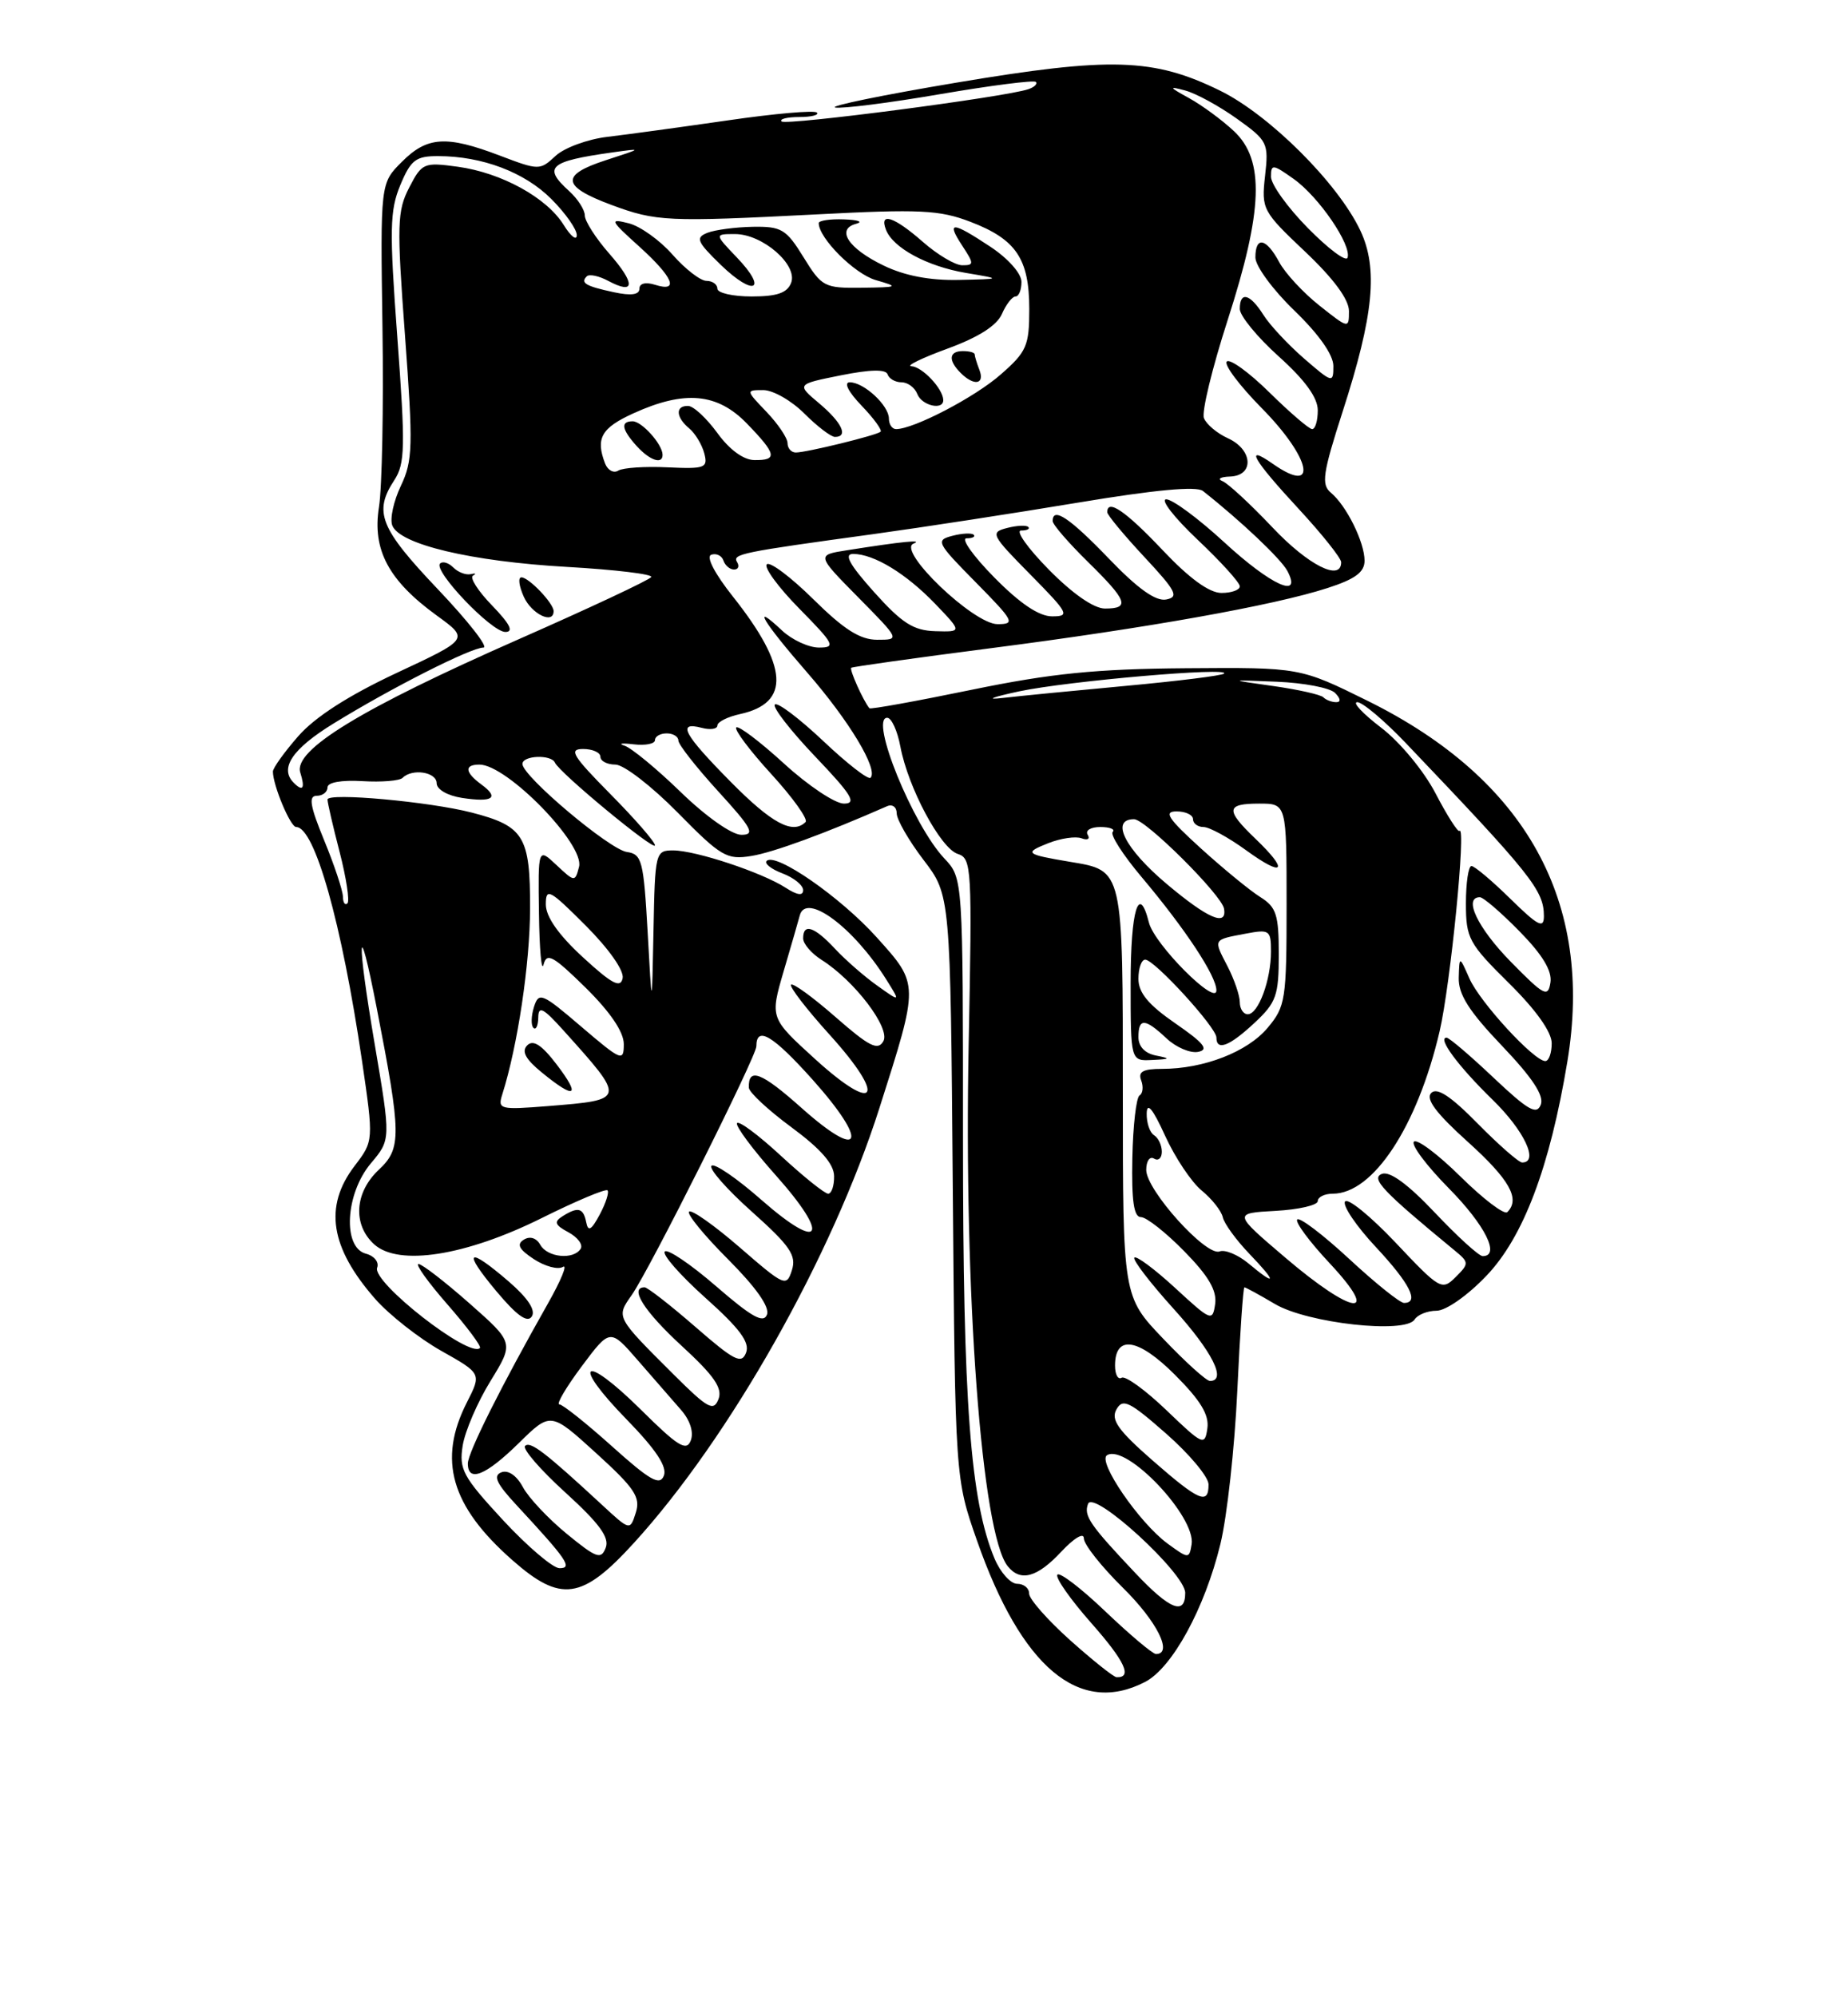 <?xml version="1.0" encoding="UTF-8" standalone="no"?>
<!DOCTYPE svg PUBLIC "-//W3C//DTD SVG 1.1//EN" "http://www.w3.org/Graphics/SVG/1.1/DTD/svg11.dtd" >
<svg xmlns="http://www.w3.org/2000/svg" xmlns:xlink="http://www.w3.org/1999/xlink" version="1.1" viewBox="0 0 237 256">
 <g >
 <path fill="currentColor"
d=" M 146.85 215.58 C 150.34 213.77 154.50 206.16 156.51 197.91 C 157.37 194.39 158.34 185.54 158.68 178.25 C 159.02 170.96 159.43 165.00 159.59 165.00 C 159.75 165.00 161.52 165.96 163.51 167.14 C 167.70 169.61 180.26 171.00 181.42 169.12 C 181.81 168.51 183.07 168.00 184.23 168.00 C 185.43 168.00 188.20 166.06 190.61 163.54 C 195.36 158.59 198.76 149.61 201.01 136.06 C 204.41 115.59 195.74 99.91 175.46 89.86 C 166.72 85.54 166.72 85.54 152.11 85.65 C 140.53 85.74 134.83 86.31 124.62 88.41 C 117.53 89.87 111.63 90.94 111.50 90.78 C 110.70 89.80 108.90 85.79 109.17 85.59 C 109.35 85.46 117.38 84.33 127.00 83.09 C 147.06 80.51 163.38 77.60 170.25 75.37 C 173.79 74.23 175.00 73.34 175.00 71.87 C 175.00 69.49 172.68 64.81 170.68 63.15 C 169.43 62.11 169.63 60.69 172.20 52.72 C 176.18 40.40 176.76 34.40 174.45 29.53 C 171.57 23.46 162.78 14.71 156.47 11.62 C 147.93 7.43 142.45 7.27 122.67 10.59 C 113.23 12.17 106.23 13.61 107.12 13.78 C 108.01 13.95 114.06 13.19 120.56 12.07 C 127.06 10.96 132.59 10.25 132.84 10.50 C 133.08 10.75 132.66 11.17 131.89 11.43 C 129.02 12.43 100.78 16.11 100.24 15.57 C 99.92 15.26 100.94 15.00 102.50 15.00 C 104.06 15.00 105.07 14.74 104.76 14.43 C 104.44 14.11 99.31 14.56 93.34 15.43 C 87.38 16.29 80.43 17.24 77.90 17.54 C 75.36 17.84 72.37 18.94 71.25 19.98 C 69.24 21.85 69.12 21.85 64.09 19.94 C 57.23 17.33 54.78 17.49 51.53 20.75 C 48.78 23.49 48.78 23.49 49.05 42.00 C 49.20 52.17 49.00 62.52 48.60 65.00 C 47.73 70.49 49.84 74.42 56.05 78.92 C 60.17 81.91 60.17 81.91 50.83 86.27 C 44.67 89.16 40.40 91.90 38.25 94.36 C 36.46 96.40 35.00 98.44 35.00 98.89 C 35.00 100.66 37.24 106.00 37.98 106.00 C 40.36 106.00 43.82 118.29 46.41 135.86 C 47.93 146.23 47.93 146.23 45.46 149.46 C 41.52 154.64 42.34 159.90 48.12 166.49 C 49.92 168.53 53.72 171.52 56.57 173.13 C 61.76 176.05 61.76 176.05 59.88 179.74 C 56.12 187.12 57.82 193.03 65.70 199.96 C 71.92 205.45 74.65 205.06 81.30 197.76 C 93.59 184.29 106.72 161.04 112.79 142.00 C 117.88 126.04 117.89 126.20 112.46 120.17 C 107.82 115.00 99.46 109.20 98.32 110.35 C 97.99 110.68 98.91 111.40 100.36 111.95 C 101.81 112.50 103.00 113.46 103.00 114.09 C 103.00 114.85 102.25 114.75 100.75 113.78 C 97.72 111.82 89.20 109.00 86.32 109.00 C 84.06 109.00 84.00 109.25 83.81 119.25 C 83.61 129.50 83.61 129.50 83.06 119.50 C 82.54 110.30 82.33 109.48 80.39 109.20 C 78.16 108.88 67.00 99.48 67.00 97.92 C 67.00 96.82 70.69 96.67 71.17 97.75 C 71.75 99.06 84.00 109.17 84.00 108.35 C 84.00 107.91 81.43 104.96 78.28 101.78 C 73.42 96.86 72.89 96.00 74.78 96.00 C 76.00 96.00 77.00 96.45 77.00 97.00 C 77.00 97.55 77.87 98.00 78.93 98.00 C 79.99 98.00 83.57 100.76 86.90 104.14 C 92.47 109.80 93.20 110.23 96.37 109.71 C 99.18 109.26 105.90 106.79 113.75 103.34 C 114.44 103.03 115.00 103.44 115.00 104.25 C 115.00 105.05 116.55 107.74 118.44 110.22 C 121.89 114.73 121.89 114.73 122.19 152.12 C 122.50 189.50 122.50 189.50 125.31 197.50 C 131.00 213.73 138.41 219.94 146.85 215.58 Z  M 137.23 210.22 C 134.33 207.62 131.97 204.94 131.98 204.25 C 131.99 203.56 131.30 203.00 130.45 203.00 C 129.60 203.00 128.29 201.54 127.54 199.75 C 124.44 192.33 123.50 179.81 123.50 146.03 C 123.50 112.56 123.50 112.56 121.11 110.03 C 117.07 105.75 111.48 92.00 113.78 92.00 C 114.33 92.00 115.09 93.66 115.47 95.69 C 116.46 100.96 120.63 108.75 122.83 109.45 C 124.62 110.01 124.68 111.22 124.23 133.77 C 123.59 165.75 125.89 196.59 129.24 200.75 C 130.87 202.78 133.01 202.20 136.10 198.89 C 137.76 197.12 139.00 196.38 139.00 197.18 C 139.00 197.95 141.25 200.79 144.00 203.50 C 148.39 207.82 150.48 212.00 148.25 212.00 C 147.83 212.00 144.92 209.55 141.77 206.55 C 138.63 203.55 135.85 201.43 135.60 201.84 C 135.34 202.25 137.31 205.04 139.96 208.04 C 144.27 212.92 145.27 215.06 143.19 214.97 C 142.81 214.95 140.13 212.81 137.23 210.22 Z  M 145.62 201.64 C 139.73 195.41 138.96 194.27 139.54 192.75 C 140.25 190.90 152.00 201.67 152.00 204.16 C 152.00 207.10 150.04 206.32 145.62 201.64 Z  M 64.50 194.83 C 59.36 189.27 58.85 188.33 59.34 185.28 C 59.64 183.42 61.25 179.69 62.91 177.00 C 65.92 172.10 65.92 172.10 60.21 167.06 C 57.07 164.29 54.13 162.02 53.67 162.01 C 53.22 162.01 54.89 164.34 57.39 167.20 C 59.89 170.06 61.77 172.57 61.55 172.78 C 60.21 174.12 47.66 164.32 48.37 162.48 C 48.64 161.77 47.99 160.97 46.93 160.69 C 43.91 159.90 44.29 153.00 47.56 149.11 C 50.13 146.06 50.13 146.06 48.06 133.87 C 45.70 120.01 45.89 116.72 48.32 129.23 C 51.48 145.46 51.50 147.20 48.59 149.92 C 45.47 152.84 45.21 156.97 47.99 159.49 C 51.12 162.32 59.72 160.97 69.48 156.12 C 73.88 153.93 77.67 152.34 77.91 152.57 C 78.14 152.81 77.70 154.20 76.92 155.66 C 75.84 157.68 75.42 157.92 75.18 156.66 C 74.81 154.80 74.13 154.63 72.11 155.91 C 71.01 156.61 71.17 157.02 72.89 157.94 C 74.08 158.58 74.79 159.53 74.47 160.05 C 73.57 161.51 70.20 161.18 69.29 159.55 C 68.79 158.66 67.96 158.41 67.18 158.89 C 66.22 159.48 66.55 160.13 68.47 161.39 C 69.89 162.32 71.57 162.77 72.19 162.38 C 72.82 161.99 71.95 164.11 70.26 167.09 C 64.27 177.67 60.00 186.19 60.00 187.58 C 60.00 190.05 62.29 189.13 66.52 184.98 C 70.62 180.95 70.62 180.95 76.45 186.25 C 81.40 190.75 82.17 191.90 81.54 193.88 C 80.80 196.21 80.80 196.21 77.15 192.83 C 69.90 186.13 68.00 184.67 67.34 185.33 C 66.97 185.69 69.30 188.39 72.52 191.31 C 76.87 195.27 78.19 197.07 77.68 198.38 C 77.09 199.93 76.50 199.72 72.69 196.60 C 70.32 194.66 67.78 191.96 67.06 190.61 C 66.26 189.12 65.18 188.38 64.30 188.71 C 63.20 189.14 63.66 190.13 66.21 192.88 C 72.73 199.91 73.48 201.00 71.76 201.00 C 70.91 201.00 67.65 198.22 64.50 194.83 Z  M 65.25 164.26 C 59.95 159.70 59.25 160.23 63.65 165.49 C 66.28 168.63 67.64 169.60 68.20 168.74 C 68.73 167.93 67.69 166.37 65.25 164.26 Z  M 149.73 197.84 C 146.11 195.18 140.70 187.30 141.97 186.52 C 144.45 184.99 153.40 194.42 152.82 197.95 C 152.51 199.82 152.43 199.81 149.73 197.84 Z  M 147.78 187.16 C 143.38 183.31 142.44 181.97 143.18 180.65 C 143.99 179.20 144.84 179.61 149.54 183.74 C 152.53 186.36 154.98 189.29 154.99 190.25 C 155.01 192.94 153.78 192.41 147.78 187.16 Z  M 78.50 185.39 C 75.20 182.43 72.15 180.00 71.73 180.00 C 71.31 180.00 72.60 177.81 74.60 175.13 C 78.24 170.26 78.24 170.26 81.82 174.38 C 83.79 176.65 86.27 179.49 87.33 180.70 C 88.51 182.04 88.99 183.57 88.59 184.63 C 88.04 186.07 86.94 185.39 82.16 180.65 C 74.78 173.36 73.14 174.54 80.37 181.94 C 84.12 185.79 85.59 188.00 85.14 189.14 C 84.62 190.47 83.37 189.76 78.50 185.39 Z  M 149.60 180.76 C 146.91 178.18 144.32 176.30 143.85 176.59 C 143.38 176.88 143.00 176.18 143.00 175.03 C 143.00 171.04 145.97 171.50 150.68 176.21 C 153.97 179.50 155.09 181.34 154.84 183.08 C 154.52 185.35 154.27 185.24 149.60 180.76 Z  M 86.46 176.24 C 78.95 168.76 79.00 168.86 81.01 166.00 C 83.29 162.77 97.00 135.41 97.00 134.11 C 97.00 131.43 99.10 132.68 104.22 138.39 C 111.48 146.51 110.56 148.92 102.82 142.03 C 97.64 137.41 95.94 136.76 96.04 139.42 C 96.07 140.01 98.53 142.30 101.52 144.50 C 105.26 147.26 106.96 149.20 106.97 150.75 C 106.99 151.99 106.64 153.00 106.21 153.00 C 105.77 153.00 103.05 150.82 100.17 148.16 C 97.28 145.49 94.75 143.60 94.52 143.96 C 94.30 144.32 96.53 147.32 99.48 150.63 C 106.52 158.52 105.37 160.56 97.68 153.82 C 94.51 151.03 91.61 149.05 91.25 149.42 C 90.88 149.79 93.21 152.44 96.43 155.31 C 101.33 159.69 102.16 160.91 101.56 162.80 C 100.87 164.98 100.61 164.86 94.89 159.90 C 91.61 157.06 88.68 154.99 88.37 155.30 C 88.06 155.60 90.32 158.36 93.38 161.42 C 96.95 165.00 98.74 167.53 98.36 168.50 C 97.92 169.66 96.41 168.82 91.85 164.87 C 88.59 162.05 85.62 160.04 85.26 160.41 C 84.89 160.78 87.23 163.45 90.47 166.35 C 94.88 170.29 96.19 172.06 95.68 173.38 C 95.10 174.89 94.17 174.41 89.18 170.07 C 85.97 167.28 83.04 165.00 82.67 165.00 C 80.66 165.00 82.61 168.08 87.42 172.50 C 91.60 176.34 92.69 177.93 92.14 179.34 C 91.51 180.94 90.78 180.54 86.46 176.24 Z  M 149.17 171.58 C 144.00 166.17 144.00 166.17 144.00 140.16 C 144.00 111.20 144.09 111.61 137.22 110.46 C 131.50 109.50 131.29 109.32 134.42 108.08 C 136.03 107.44 137.97 107.16 138.72 107.45 C 139.48 107.74 139.83 107.53 139.49 106.99 C 139.16 106.44 139.88 106.00 141.11 106.00 C 142.33 106.00 143.05 106.28 142.70 106.63 C 142.35 106.98 144.01 109.57 146.38 112.38 C 152.02 119.07 156.00 125.10 156.00 126.94 C 156.00 129.02 148.05 121.05 147.35 118.26 C 146.06 113.13 145.00 116.62 145.00 126.00 C 145.00 136.00 145.00 136.00 147.75 135.86 C 150.11 135.75 150.18 135.67 148.25 135.29 C 146.84 135.02 146.00 134.14 146.00 132.93 C 146.00 130.46 146.83 130.49 149.60 133.09 C 150.82 134.24 152.65 135.02 153.66 134.82 C 155.08 134.54 154.40 133.70 150.75 131.18 C 147.27 128.78 146.00 127.25 146.00 125.45 C 146.00 124.10 146.39 123.00 146.87 123.00 C 148.05 123.00 156.00 131.69 156.00 132.98 C 156.00 134.75 157.68 134.10 160.89 131.10 C 163.69 128.49 164.00 127.60 164.00 122.33 C 164.00 117.24 163.69 116.27 161.63 114.98 C 160.33 114.17 156.90 111.36 154.02 108.75 C 149.79 104.91 149.19 104.00 150.89 104.00 C 152.05 104.00 153.00 104.45 153.00 105.00 C 153.00 105.55 153.61 106.00 154.35 106.00 C 155.09 106.00 157.57 107.35 159.85 109.01 C 164.68 112.51 165.34 111.65 161.00 107.50 C 157.13 103.79 157.22 103.00 161.50 103.00 C 165.00 103.00 165.00 103.00 165.00 115.92 C 165.00 128.17 164.87 129.00 162.56 131.75 C 159.97 134.83 154.37 137.00 149.03 137.00 C 146.59 137.00 145.93 137.36 146.35 138.47 C 146.66 139.28 146.57 140.15 146.14 140.41 C 145.72 140.67 145.30 144.29 145.22 148.44 C 145.11 153.93 145.41 156.00 146.32 156.00 C 147.02 156.00 149.52 157.97 151.88 160.38 C 154.98 163.53 156.08 165.41 155.84 167.13 C 155.51 169.41 155.32 169.33 150.73 165.10 C 148.11 162.69 145.74 160.92 145.48 161.19 C 145.22 161.45 147.48 164.40 150.50 167.74 C 155.48 173.24 157.37 177.00 155.17 177.00 C 154.71 177.00 152.01 174.56 149.17 171.58 Z  M 164.83 161.19 C 158.15 155.50 158.15 155.50 163.58 155.20 C 166.56 155.04 169.00 154.47 169.00 153.95 C 169.00 153.43 169.87 153.00 170.92 153.00 C 176.10 153.00 181.76 144.41 184.62 132.21 C 186.02 126.22 188.06 105.60 187.17 106.50 C 186.97 106.70 185.59 104.54 184.11 101.70 C 182.60 98.80 179.53 95.10 177.13 93.27 C 174.77 91.47 173.39 90.00 174.07 90.00 C 174.74 90.00 177.54 92.36 180.30 95.25 C 196.41 112.13 198.00 114.12 198.00 117.43 C 198.00 119.07 197.24 118.67 193.71 115.21 C 191.35 112.89 189.10 111.00 188.71 111.00 C 188.32 111.00 188.00 113.15 188.00 115.78 C 188.00 120.26 188.36 120.92 193.50 126.00 C 196.98 129.43 199.00 132.27 199.00 133.72 C 199.00 134.97 198.63 136.00 198.18 136.00 C 196.73 136.00 189.79 128.45 188.45 125.42 C 187.16 122.50 187.16 122.50 187.08 125.32 C 187.02 127.45 188.39 129.61 192.62 134.04 C 196.53 138.14 198.05 140.44 197.60 141.59 C 197.08 142.95 195.97 142.31 191.54 138.13 C 188.56 135.31 185.85 133.00 185.52 133.00 C 184.30 133.00 187.00 136.65 191.42 140.96 C 195.48 144.91 197.41 149.00 195.21 149.00 C 194.78 149.00 192.21 146.75 189.51 144.01 C 186.02 140.46 184.28 139.33 183.54 140.10 C 182.81 140.86 184.19 142.71 188.25 146.36 C 193.60 151.19 195.00 153.67 193.31 155.36 C 192.93 155.74 190.24 153.70 187.33 150.83 C 184.43 147.96 181.73 145.94 181.33 146.33 C 180.94 146.73 182.95 149.41 185.81 152.31 C 190.47 157.03 192.45 161.00 190.15 161.00 C 189.67 161.00 186.92 158.50 184.03 155.44 C 180.56 151.77 178.24 150.08 177.23 150.46 C 175.76 151.03 177.32 152.68 186.45 160.19 C 188.43 161.81 188.44 161.93 186.68 163.69 C 184.92 165.44 184.66 165.29 178.98 159.27 C 175.74 155.85 172.82 153.48 172.49 154.01 C 172.17 154.54 173.95 157.17 176.45 159.84 C 180.81 164.51 182.07 167.00 180.06 167.00 C 179.54 167.00 176.37 164.46 173.03 161.36 C 169.68 158.26 166.68 155.98 166.37 156.30 C 166.05 156.61 167.93 159.15 170.54 161.93 C 177.22 169.08 173.52 168.60 164.83 161.19 Z  M 160.09 161.92 C 158.76 160.82 157.10 160.13 156.41 160.40 C 154.68 161.06 147.00 152.54 147.00 149.96 C 147.00 148.82 147.45 148.16 148.00 148.50 C 148.55 148.84 149.00 148.44 149.00 147.62 C 149.00 146.79 148.55 145.84 148.00 145.50 C 147.45 145.16 147.03 143.90 147.06 142.69 C 147.10 141.20 147.85 142.13 149.42 145.57 C 150.69 148.36 152.80 151.52 154.11 152.59 C 155.43 153.67 156.64 155.21 156.82 156.02 C 157.00 156.84 158.55 158.96 160.27 160.75 C 163.79 164.41 163.70 164.94 160.09 161.92 Z  M 64.41 140.29 C 66.39 134.06 67.97 123.49 67.98 116.40 C 68.00 107.20 67.20 105.88 60.50 104.15 C 55.08 102.75 42.00 101.56 42.00 102.48 C 42.00 102.88 42.70 105.91 43.56 109.22 C 44.41 112.52 44.86 115.47 44.56 115.78 C 44.25 116.08 43.99 115.70 43.98 114.92 C 43.96 114.14 42.89 110.91 41.59 107.75 C 39.76 103.31 39.54 102.00 40.61 102.00 C 41.38 102.00 42.00 101.52 42.00 100.92 C 42.00 100.28 43.78 99.96 46.47 100.12 C 48.92 100.27 51.25 100.08 51.63 99.70 C 52.87 98.46 56.00 98.95 56.00 100.39 C 56.00 101.18 57.38 101.98 59.25 102.27 C 63.20 102.87 64.08 102.27 61.75 100.56 C 59.61 98.99 59.51 98.00 61.49 98.00 C 65.02 98.00 75.01 108.25 74.26 111.10 C 73.75 113.07 73.70 113.06 71.37 110.88 C 69.00 108.65 69.00 108.65 69.12 117.08 C 69.18 121.71 69.45 124.66 69.71 123.63 C 70.12 122.05 70.93 122.50 75.10 126.59 C 78.27 129.72 80.00 132.27 80.00 133.83 C 80.00 136.11 79.69 135.98 74.57 131.61 C 69.50 127.27 69.10 127.11 68.48 129.06 C 68.12 130.21 68.08 131.42 68.41 131.74 C 68.73 132.07 69.01 131.47 69.03 130.42 C 69.05 128.86 69.66 129.18 72.28 132.09 C 80.30 141.01 80.31 140.96 70.28 141.77 C 64.11 142.26 63.81 142.19 64.41 140.29 Z  M 71.40 136.45 C 69.47 133.92 68.38 133.22 67.62 133.98 C 66.85 134.75 67.39 135.76 69.52 137.49 C 73.78 140.97 74.53 140.56 71.40 136.45 Z  M 104.55 135.76 C 98.75 130.48 98.75 130.48 100.50 124.49 C 101.47 121.20 102.40 117.97 102.57 117.33 C 103.36 114.34 109.42 118.81 113.62 125.48 C 115.50 128.47 115.50 128.47 112.50 126.33 C 110.85 125.16 108.41 123.03 107.08 121.60 C 104.43 118.76 103.00 118.29 103.00 120.27 C 103.00 120.97 104.06 122.20 105.35 123.02 C 109.59 125.69 114.22 131.78 113.29 133.45 C 112.59 134.70 111.49 134.15 107.17 130.37 C 104.27 127.83 101.70 125.96 101.45 126.21 C 101.21 126.46 103.44 129.36 106.42 132.65 C 113.75 140.75 112.45 142.93 104.55 135.76 Z  M 159.00 128.45 C 159.00 127.60 158.29 125.53 157.43 123.86 C 155.60 120.33 155.52 120.47 159.75 119.67 C 162.81 119.09 163.00 119.22 163.00 121.96 C 163.00 125.61 161.38 130.00 160.02 130.00 C 159.46 130.00 159.00 129.30 159.00 128.45 Z  M 193.75 123.27 C 189.51 118.95 187.62 115.00 189.79 115.00 C 190.23 115.00 192.52 116.97 194.88 119.38 C 197.82 122.37 199.07 124.44 198.84 125.93 C 198.53 127.89 198.03 127.63 193.75 123.27 Z  M 74.75 122.69 C 71.62 119.81 70.00 117.50 70.00 115.92 C 70.00 113.74 70.47 113.99 75.10 118.62 C 78.09 121.62 80.06 124.41 79.85 125.39 C 79.58 126.70 78.47 126.11 74.75 122.69 Z  M 149.65 113.32 C 144.26 108.79 142.35 105.00 145.44 105.00 C 146.92 105.00 156.68 114.71 156.98 116.47 C 157.38 118.81 154.91 117.74 149.65 113.32 Z  M 87.32 101.54 C 84.23 98.54 80.97 95.86 80.10 95.58 C 79.22 95.30 79.74 95.22 81.25 95.40 C 82.76 95.58 84.00 95.34 84.00 94.86 C 84.00 94.39 84.67 94.00 85.50 94.00 C 86.33 94.00 87.00 94.41 87.00 94.92 C 87.00 95.43 89.30 98.35 92.10 101.42 C 96.44 106.17 96.89 107.00 95.08 107.00 C 93.86 107.00 90.55 104.67 87.32 101.54 Z  M 93.72 100.22 C 87.65 94.08 86.77 92.44 90.00 93.29 C 91.10 93.58 92.00 93.44 92.00 92.99 C 92.00 92.53 93.32 91.87 94.93 91.52 C 101.39 90.10 101.11 85.44 94.02 76.50 C 91.63 73.49 90.52 71.34 91.22 71.10 C 91.87 70.88 92.57 71.22 92.78 71.85 C 92.99 72.48 93.61 73.00 94.14 73.00 C 94.68 73.00 94.85 72.57 94.53 72.05 C 93.89 71.01 94.99 70.79 112.00 68.46 C 118.33 67.59 130.15 65.77 138.27 64.42 C 148.06 62.79 153.45 62.28 154.27 62.93 C 159.13 66.76 164.26 71.62 165.09 73.16 C 167.07 76.87 163.02 75.04 157.00 69.50 C 153.71 66.47 150.37 64.00 149.57 64.00 C 148.77 64.00 150.57 66.32 153.56 69.15 C 156.55 71.97 159.00 74.67 159.00 75.15 C 159.00 75.62 157.94 76.00 156.65 76.00 C 155.09 76.00 152.53 74.14 149.09 70.50 C 144.37 65.51 142.00 63.89 142.00 65.65 C 142.00 66.00 144.14 68.58 146.75 71.38 C 150.84 75.76 151.23 76.52 149.56 76.84 C 148.22 77.10 145.92 75.46 142.22 71.61 C 137.18 66.37 135.00 64.91 135.00 66.79 C 135.00 67.23 137.03 69.57 139.50 72.00 C 144.60 77.00 144.96 78.00 141.71 78.00 C 140.29 78.00 137.56 76.11 134.50 73.00 C 131.79 70.25 130.20 68.00 130.95 68.00 C 131.71 68.00 132.13 67.79 131.87 67.54 C 131.62 67.29 130.38 67.35 129.13 67.68 C 126.96 68.24 127.13 68.57 132.14 73.64 C 137.05 78.62 137.25 79.00 134.93 79.00 C 133.25 79.00 130.81 77.36 127.50 74.00 C 124.79 71.25 123.20 69.00 123.95 69.00 C 124.71 69.00 125.13 68.79 124.87 68.54 C 124.62 68.29 123.38 68.35 122.13 68.68 C 119.96 69.24 120.13 69.57 125.14 74.64 C 130.05 79.62 130.25 80.00 127.93 80.00 C 124.85 80.00 114.99 70.56 117.15 69.68 C 118.51 69.13 115.75 69.40 108.61 70.53 C 104.71 71.14 104.71 71.14 110.07 76.57 C 115.43 82.00 115.43 82.00 112.50 82.00 C 110.30 82.00 108.24 80.69 104.31 76.81 C 101.41 73.95 98.73 71.94 98.34 72.33 C 97.94 72.72 99.83 75.29 102.52 78.02 C 107.01 82.58 107.22 83.00 105.03 83.00 C 103.71 83.00 101.59 82.02 100.31 80.83 C 96.23 76.99 97.84 79.68 103.50 86.18 C 108.91 92.38 112.68 98.65 111.64 99.69 C 111.35 99.98 108.61 97.85 105.55 94.95 C 102.48 92.06 99.70 89.96 99.37 90.30 C 99.04 90.63 101.36 93.62 104.53 96.95 C 109.24 101.88 109.92 103.00 108.23 103.00 C 107.09 103.00 103.63 100.69 100.55 97.87 C 97.46 95.05 94.70 92.96 94.42 93.24 C 94.15 93.52 96.17 96.22 98.93 99.23 C 101.69 102.25 103.66 105.01 103.31 105.36 C 101.68 106.99 98.99 105.55 93.72 100.22 Z  M 37.67 100.33 C 35.81 98.48 37.48 95.99 42.75 92.75 C 50.18 88.17 60.40 83.00 62.00 83.00 C 62.69 83.00 60.05 79.62 56.13 75.50 C 48.72 67.70 47.89 65.62 50.57 61.54 C 51.95 59.42 52.00 57.31 50.96 43.30 C 49.93 29.43 49.98 26.99 51.34 23.72 C 52.69 20.49 53.33 20.00 56.20 20.01 C 61.85 20.02 67.27 22.07 70.70 25.50 C 72.52 27.32 73.99 29.41 73.97 30.15 C 73.96 30.89 73.20 30.30 72.29 28.83 C 70.12 25.33 64.31 22.14 58.70 21.37 C 54.36 20.78 54.11 20.88 52.48 24.04 C 50.93 27.03 50.88 28.79 51.94 43.02 C 52.99 57.21 52.94 59.05 51.41 62.27 C 50.48 64.22 49.98 66.51 50.31 67.35 C 51.24 69.78 60.43 71.96 72.67 72.66 C 78.87 73.01 83.75 73.60 83.52 73.96 C 83.30 74.33 75.66 77.91 66.55 81.92 C 46.33 90.82 37.59 96.14 38.51 99.02 C 39.15 101.05 38.85 101.52 37.67 100.33 Z  M 63.11 77.61 C 61.30 75.75 60.20 74.02 60.66 73.78 C 61.12 73.53 60.99 73.44 60.37 73.59 C 59.75 73.73 58.75 73.35 58.14 72.74 C 57.53 72.13 56.77 71.90 56.44 72.23 C 55.52 73.14 63.02 81.00 64.81 81.00 C 65.92 81.00 65.40 79.98 63.11 77.61 Z  M 71.00 78.33 C 71.00 77.33 67.82 74.00 66.87 74.00 C 66.41 74.00 66.56 75.12 67.18 76.50 C 68.19 78.72 71.00 80.07 71.00 78.33 Z  M 130.72 88.61 C 136.96 87.29 157.87 85.47 156.98 86.34 C 156.72 86.59 151.10 87.29 144.50 87.90 C 137.90 88.51 130.70 89.21 128.50 89.47 C 126.30 89.72 127.30 89.34 130.72 88.61 Z  M 169.71 89.37 C 169.36 89.03 166.47 88.38 163.29 87.93 C 157.50 87.12 157.50 87.12 163.76 87.38 C 167.21 87.52 170.56 88.16 171.21 88.81 C 171.93 89.53 171.99 90.00 171.37 90.00 C 170.80 90.00 170.05 89.72 169.71 89.37 Z  M 112.11 75.90 C 108.94 72.36 108.19 71.00 109.41 71.00 C 112.07 71.00 116.20 73.51 119.95 77.41 C 123.39 81.00 123.39 81.00 119.95 80.90 C 117.15 80.82 115.68 79.88 112.11 75.90 Z  M 163.18 67.59 C 160.37 64.62 157.49 61.96 156.78 61.67 C 156.08 61.39 156.51 61.12 157.75 61.08 C 160.88 60.97 160.69 57.63 157.47 56.17 C 156.08 55.54 154.70 54.37 154.40 53.59 C 154.09 52.80 155.46 47.18 157.42 41.10 C 161.99 26.96 162.21 20.51 158.25 16.81 C 156.74 15.39 154.15 13.49 152.50 12.58 C 149.90 11.15 149.83 11.02 152.00 11.60 C 153.38 11.97 156.35 13.59 158.62 15.21 C 162.57 18.03 162.72 18.33 162.24 22.54 C 161.76 26.81 161.91 27.09 167.37 32.25 C 171.03 35.71 173.00 38.38 173.00 39.87 C 173.00 42.14 172.96 42.14 169.22 39.17 C 167.13 37.52 164.81 35.01 164.05 33.59 C 162.39 30.50 161.00 30.23 161.00 33.00 C 161.00 34.10 163.25 37.16 166.00 39.81 C 169.14 42.84 171.00 45.48 171.00 46.92 C 171.00 49.13 170.88 49.10 167.25 45.96 C 165.19 44.17 162.83 41.65 162.02 40.35 C 160.30 37.63 159.00 37.30 159.00 39.60 C 159.00 40.48 161.25 43.22 164.00 45.69 C 167.37 48.72 169.00 50.97 169.00 52.59 C 169.00 53.92 168.68 55.00 168.28 55.00 C 167.89 55.00 165.43 52.89 162.81 50.31 C 160.19 47.73 157.72 45.94 157.33 46.34 C 156.94 46.73 158.95 49.41 161.81 52.31 C 168.18 58.76 169.13 63.58 163.22 59.44 C 159.52 56.85 160.70 58.91 166.50 65.17 C 169.53 68.44 172.00 71.54 172.00 72.06 C 172.00 74.59 167.76 72.44 163.18 67.59 Z  M 77.60 59.41 C 76.36 56.18 77.11 54.85 81.25 52.97 C 87.81 49.99 92.00 50.37 95.80 54.30 C 99.59 58.21 99.76 59.01 96.75 58.97 C 95.36 58.96 93.55 57.64 92.00 55.50 C 90.62 53.61 88.94 52.04 88.25 52.03 C 86.59 51.99 86.66 53.47 88.39 54.91 C 89.16 55.55 90.02 56.98 90.32 58.10 C 90.81 59.98 90.44 60.12 85.61 59.90 C 82.73 59.76 79.88 59.95 79.29 60.32 C 78.70 60.69 77.94 60.28 77.60 59.41 Z  M 84.97 58.25 C 84.91 56.89 82.30 54.00 81.14 54.00 C 79.55 54.00 79.72 55.03 81.65 57.17 C 83.35 59.04 85.02 59.59 84.97 58.25 Z  M 101.00 56.80 C 101.00 56.15 99.79 54.35 98.31 52.80 C 95.64 50.02 95.64 50.00 97.89 50.00 C 99.14 50.00 101.50 51.35 103.15 53.00 C 104.80 54.65 106.57 56.00 107.08 56.00 C 108.84 56.00 107.98 54.16 105.07 51.71 C 102.14 49.25 102.14 49.25 107.82 48.11 C 111.61 47.35 113.60 47.31 113.83 47.98 C 114.01 48.54 114.82 49.00 115.61 49.00 C 116.41 49.00 117.32 49.67 117.64 50.50 C 118.22 52.01 121.03 52.64 120.97 51.25 C 120.91 49.79 118.26 47.00 116.89 46.94 C 116.13 46.91 118.20 45.90 121.50 44.69 C 125.47 43.24 127.83 41.74 128.49 40.25 C 129.03 39.01 129.82 38.00 130.24 38.00 C 130.66 38.00 131.00 37.16 131.00 36.13 C 131.00 35.06 129.30 33.14 127.02 31.63 C 122.06 28.35 121.33 28.33 123.41 31.50 C 124.93 33.82 124.93 34.00 123.41 34.00 C 122.50 34.00 120.23 32.65 118.35 31.00 C 114.67 27.77 112.73 27.13 113.62 29.44 C 114.51 31.77 118.90 34.14 123.87 34.98 C 128.50 35.76 128.50 35.76 122.94 35.88 C 119.25 35.96 116.00 35.34 113.31 34.03 C 108.78 31.85 107.17 29.37 109.81 28.68 C 110.74 28.43 110.04 28.18 108.25 28.12 C 106.46 28.05 105.00 28.27 105.00 28.60 C 105.00 30.52 109.59 35.11 112.31 35.90 C 115.33 36.77 115.23 36.82 110.50 36.88 C 105.72 36.94 105.39 36.77 103.05 32.97 C 100.83 29.37 100.22 29.01 96.55 29.07 C 94.32 29.11 91.70 29.46 90.72 29.84 C 89.16 30.46 89.37 30.97 92.45 33.96 C 96.71 38.08 98.54 37.21 94.49 32.99 C 91.63 30.00 91.63 30.00 94.26 30.00 C 97.80 30.00 102.34 33.95 101.46 36.25 C 100.96 37.55 99.65 38.00 96.39 38.00 C 93.98 38.00 92.00 37.55 92.00 37.00 C 92.00 36.45 91.37 36.00 90.60 36.00 C 89.84 36.00 87.88 34.49 86.26 32.65 C 84.65 30.81 82.11 28.99 80.63 28.62 C 78.13 27.99 78.22 28.21 81.97 31.59 C 86.35 35.55 87.16 37.50 84.00 36.50 C 82.79 36.12 82.00 36.32 82.00 37.01 C 82.00 37.78 80.93 37.93 78.75 37.46 C 75.11 36.68 74.40 36.27 75.25 35.42 C 75.57 35.10 76.81 35.36 78.00 36.00 C 81.47 37.85 81.52 36.36 78.13 32.50 C 76.41 30.54 75.00 28.34 75.00 27.62 C 75.00 26.90 74.10 25.50 73.00 24.50 C 69.59 21.42 70.41 20.68 78.50 19.54 C 82.46 18.99 82.45 18.99 77.68 20.54 C 71.85 22.43 72.03 23.89 78.40 26.26 C 84.16 28.40 85.58 28.46 104.70 27.48 C 117.97 26.79 120.48 26.91 124.45 28.43 C 130.31 30.67 132.00 33.17 132.00 39.62 C 132.00 44.32 131.67 45.09 128.35 47.99 C 125.04 50.91 117.18 55.00 114.92 55.00 C 114.41 55.00 114.00 54.39 114.00 53.65 C 114.00 51.97 110.80 49.00 108.98 49.00 C 108.18 49.00 108.78 50.21 110.49 51.99 C 112.07 53.63 113.16 55.14 112.93 55.34 C 112.37 55.81 103.43 58.00 102.06 58.00 C 101.48 58.00 101.00 57.46 101.00 56.80 Z  M 125.61 47.42 C 125.27 46.55 125.00 45.65 125.00 45.42 C 125.00 45.19 124.33 45.00 123.50 45.00 C 121.69 45.00 121.57 46.17 123.20 47.80 C 124.91 49.51 126.32 49.28 125.61 47.42 Z  M 167.74 29.24 C 165.13 26.60 163.00 23.63 163.00 22.65 C 163.00 21.00 163.23 21.03 165.93 22.95 C 169.15 25.24 173.36 31.41 172.82 33.03 C 172.63 33.60 170.35 31.89 167.74 29.24 Z "/>
</g>
</svg>